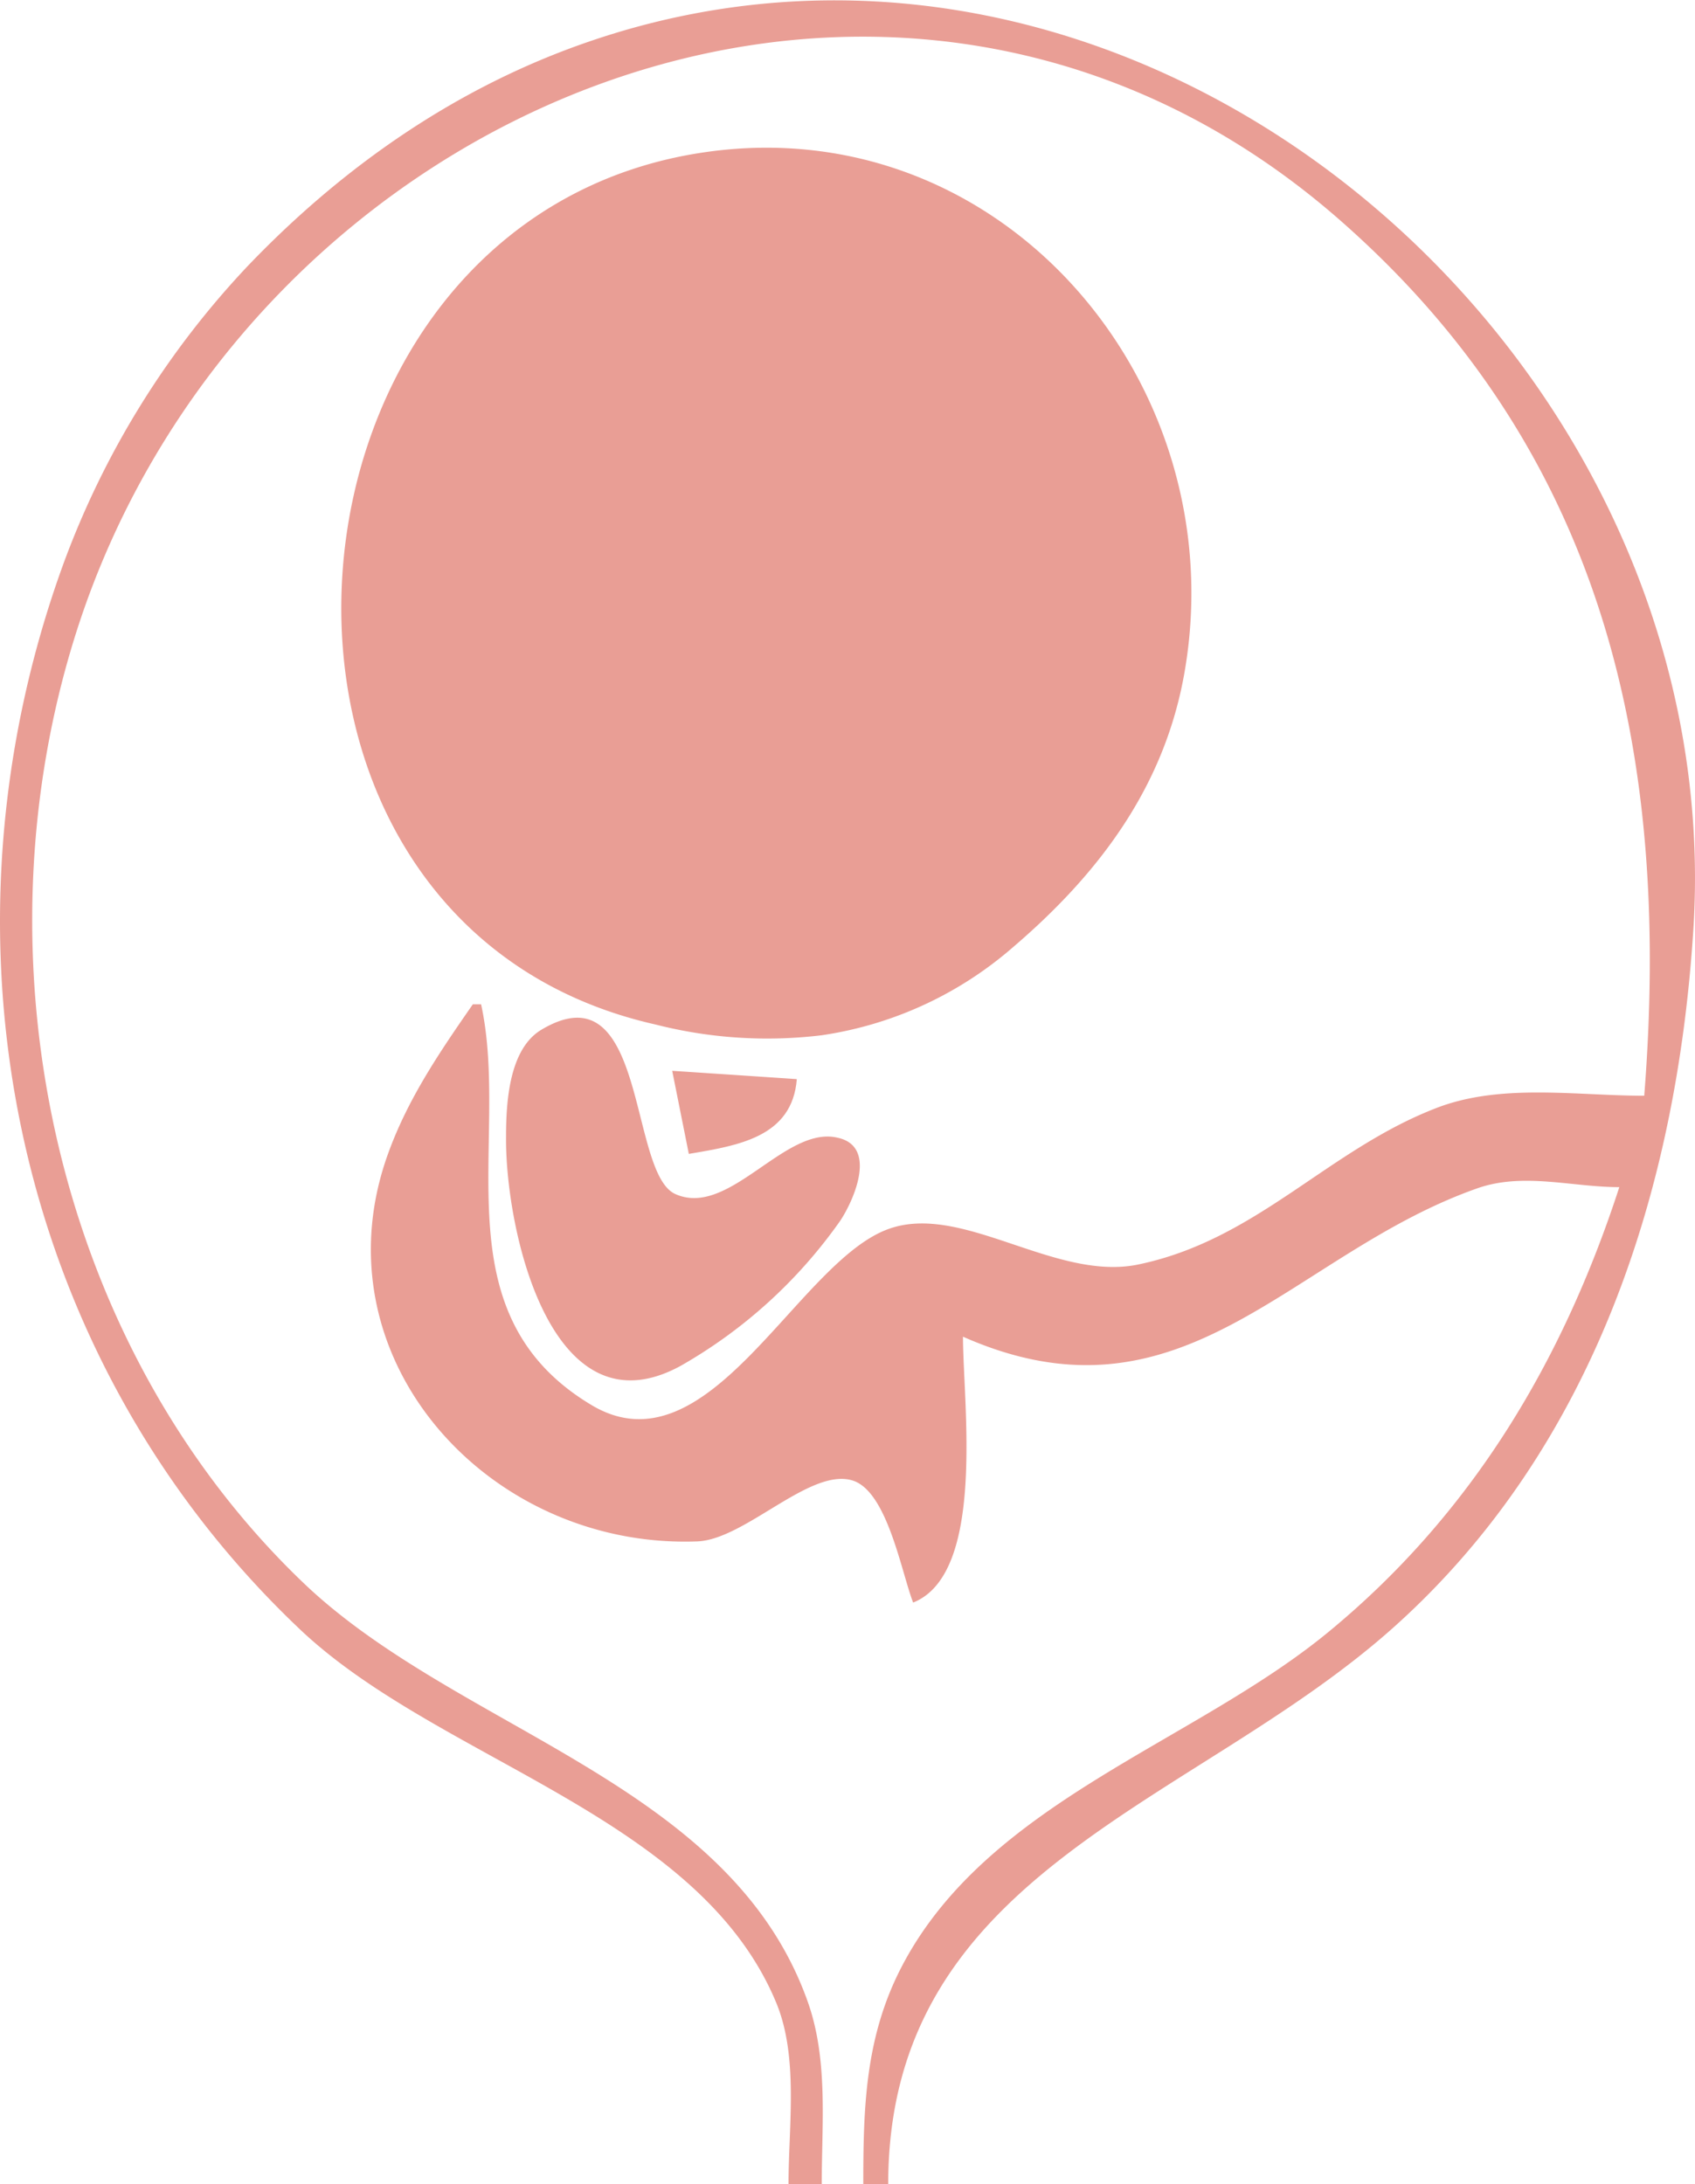 <svg xmlns="http://www.w3.org/2000/svg" viewBox="0 0 204.02 262.88"><defs><style>.cls-1{fill:#e99e95;}</style></defs><g id="レイヤー_2" data-name="レイヤー 2"><g id="レイヤー_1-2" data-name="レイヤー 1"><path class="cls-1" d="M94.91,262.88h4c0-7.33.8-15-1.7-22-9.33-26.21-41.5-32.38-60.3-50C6.37,162-3.36,115.24,9.25,75.88c20.28-63.26,98.32-96,151.66-49.71,32.46,28.23,40.22,64.88,37,105.71-8.16,0-17.23-1.53-25,1.47-13.16,5.07-21.66,15.93-36,18.86-10,2-21.14-7.52-30-4.28-11,4-21.6,29.62-35.71,21.18C52.62,158,61.49,137.39,57.91,120.88h-1c-4,5.76-7.82,11.36-10.21,18-8.82,24.45,12,47.57,37.21,46.64,5.8-.21,13.66-9,18.78-7.31,4.13,1.39,5.8,11,7.22,14.67,8.79-3.5,6-24,6-32,26.62,11.78,39.44-10,62-17.89,5.54-1.9,11.31-.11,17-.11-6.83,21-17.76,39.34-35,53.53-16.39,13.5-41.18,20.47-51.47,40.47-4.31,8.39-4.53,16.82-4.53,26h3c0-37.87,37-45.6,61-67.17s33.93-52.65,35.91-83.83C208.23,42.66,137.91-18,70.91,5c-15.79,5.41-29.49,14.92-41,26.92a104.67,104.67,0,0,0-22.3,36c-16.22,44.62-6.38,95,28.3,128,16.7,16,48,22.43,57.47,45C96.16,247.48,94.91,255.88,94.91,262.88Z"/><path class="cls-1" d="M84.91,18.31c-54,7.74-60.52,92.71-6,105a54.34,54.34,0,0,0,20,1.29,45,45,0,0,0,23-10.58c10.38-8.87,18.28-19.35,20.67-33.13C148.61,46.19,120.68,13.17,84.91,18.31Z"/><path class="cls-1" d="M65.19,123.92c-4,2.36-4.28,9-4.28,13-.08,11,5.36,36,21,27.48a59.36,59.36,0,0,0,19.23-17.48c1.65-2.49,4.53-9-.38-10-6.35-1.44-13.07,9.77-19.54,6.76C75.65,141,77.88,116.38,65.19,123.92Z"/><path class="cls-1" d="M80.91,128.88l2,10c5.9-1,12.45-2,13-9Z"/></g></g></svg>